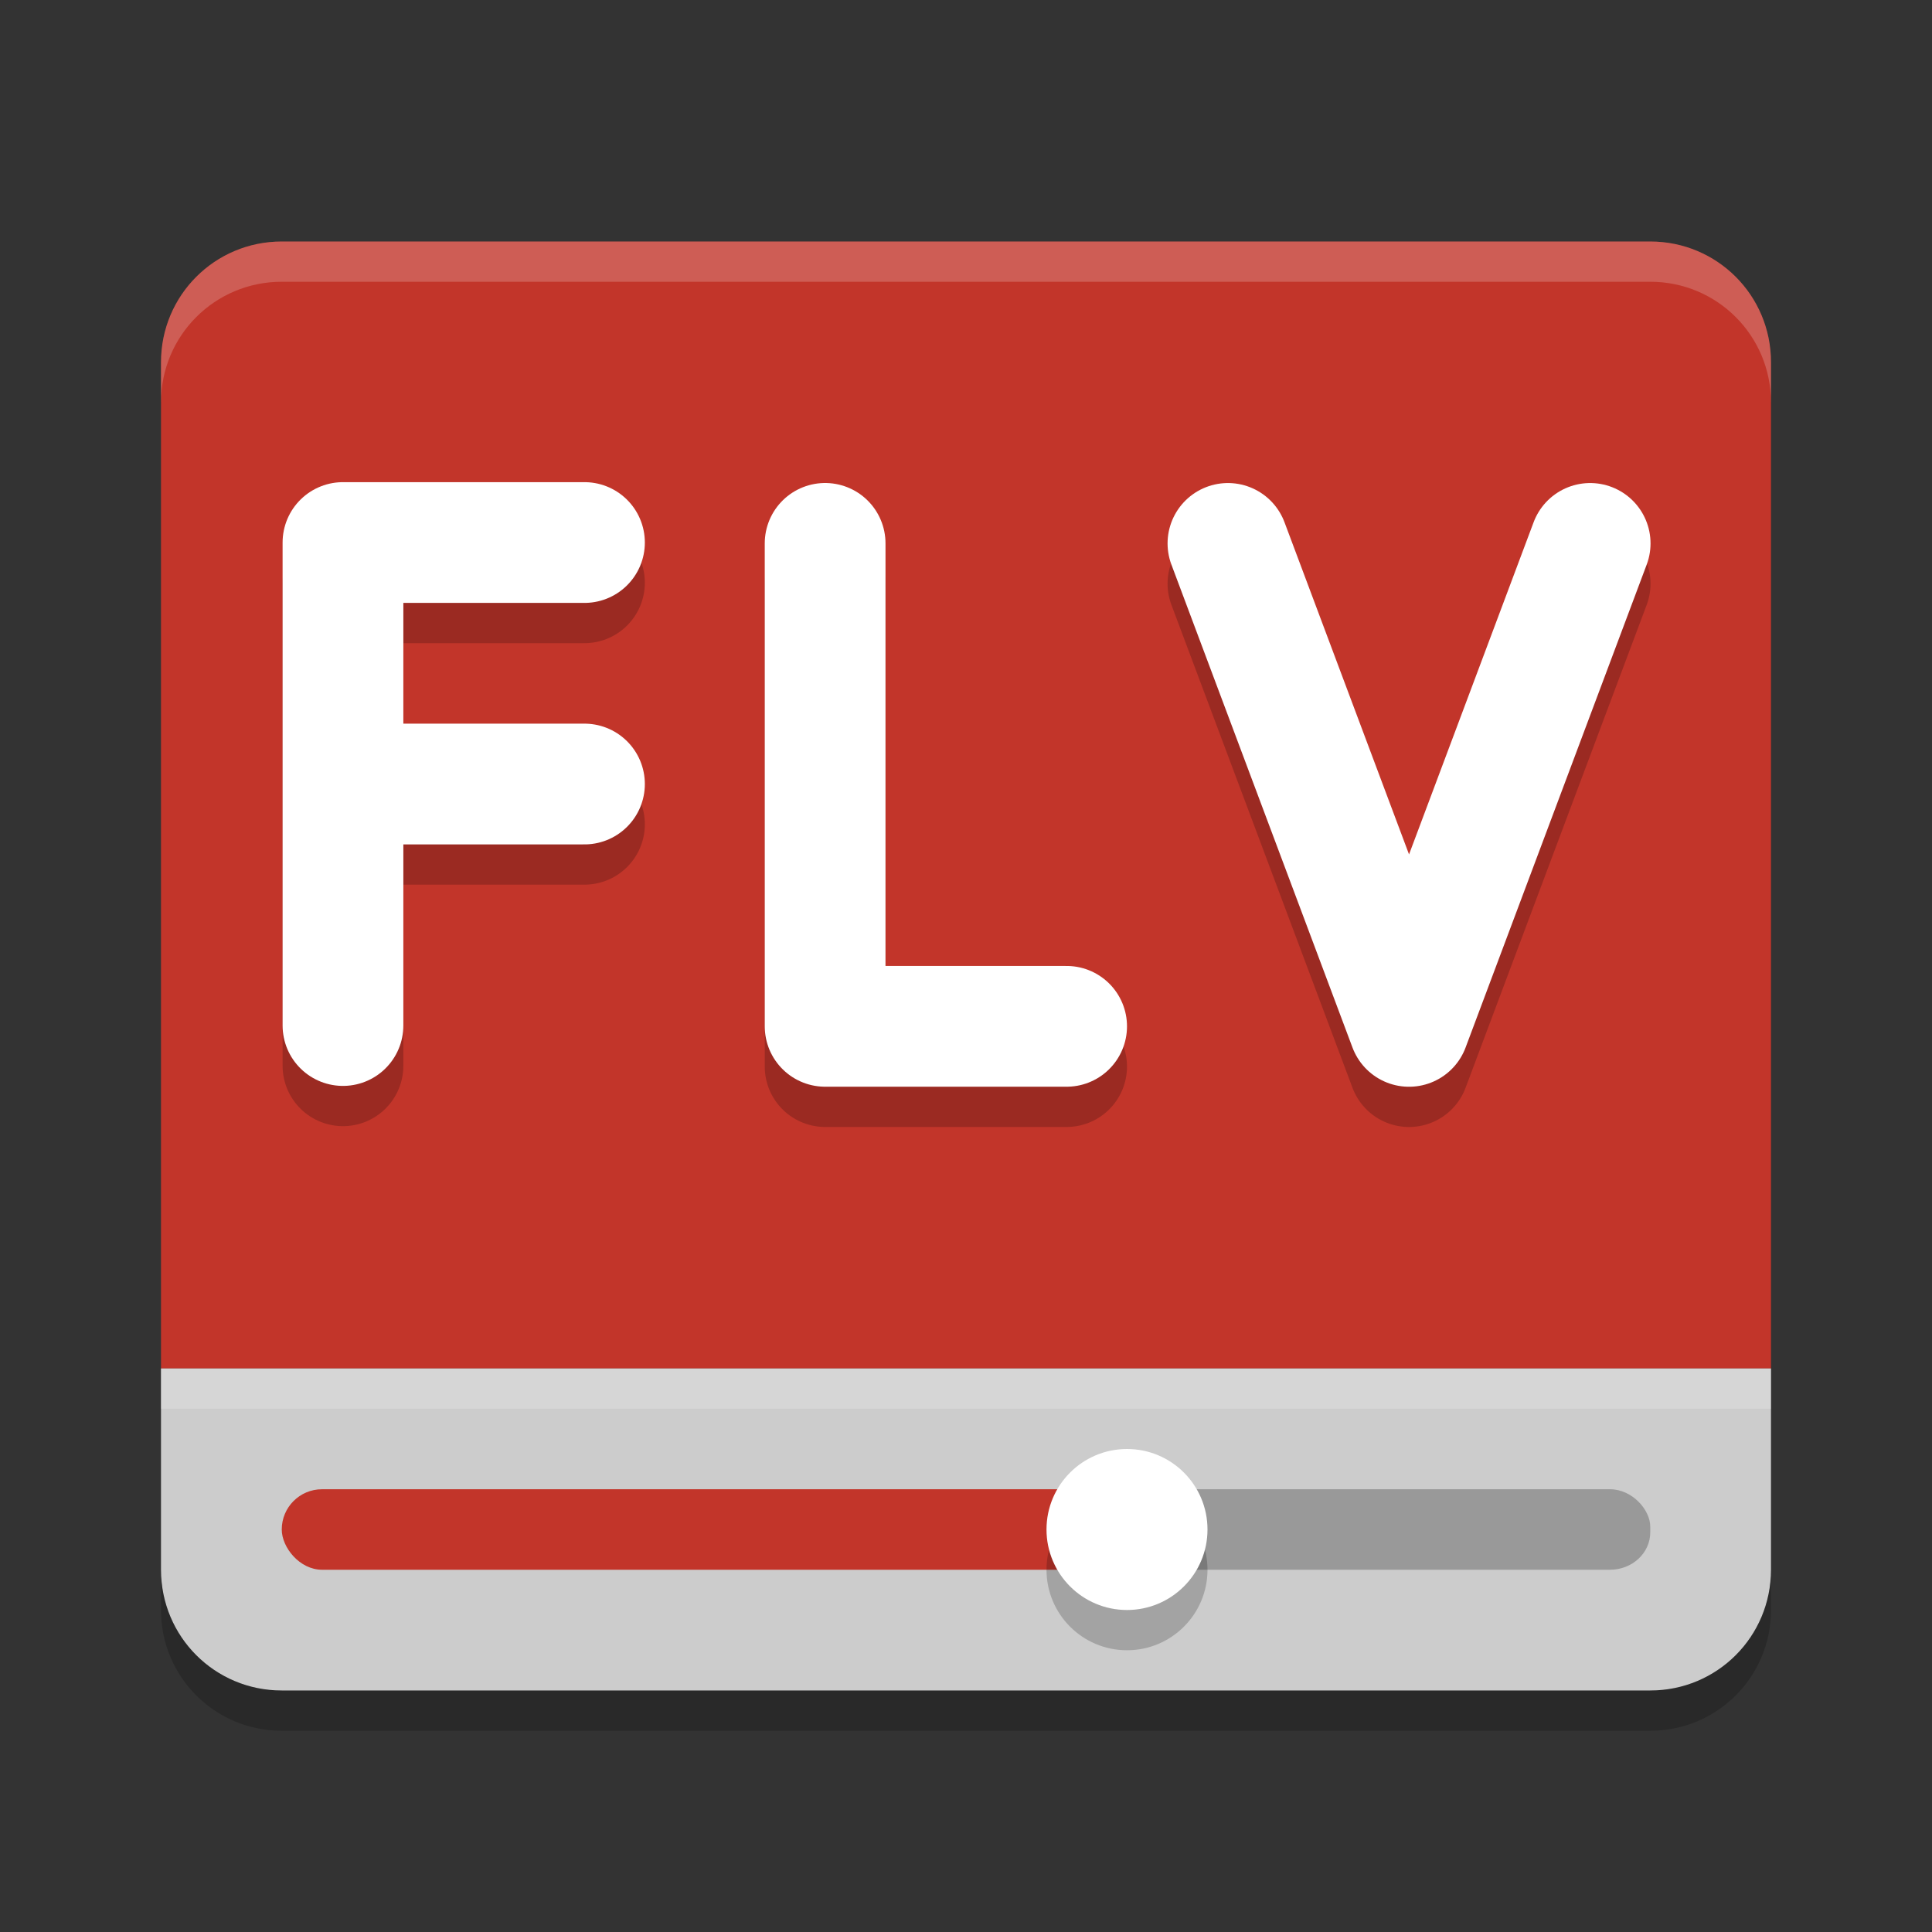 <?xml version="1.0" encoding="UTF-8" standalone="no"?>
<svg
   xmlns:dc="http://purl.org/dc/elements/1.1/"
   xmlns:cc="http://creativecommons.org/ns#"
   xmlns:rdf="http://www.w3.org/1999/02/22-rdf-syntax-ns#"
   xmlns:svg="http://www.w3.org/2000/svg"
   xmlns="http://www.w3.org/2000/svg"
   xmlns:sodipodi="http://sodipodi.sourceforge.net/DTD/sodipodi-0.dtd"
   xmlns:inkscape="http://www.inkscape.org/namespaces/inkscape"
   height="48"
   width="48"
   version="1"
   id="svg24"
   sodipodi:docname="flv-video-player.svg"
   inkscape:version="0.92.1 r15371">
  <rect width="100%" height="100%" fill="#333333" stroke="none"/>
  <defs
     id="defs28" />
  <sodipodi:namedview
     pagecolor="#ffffff"
     bordercolor="#666666"
     borderopacity="1"
     objecttolerance="10"
     gridtolerance="10"
     guidetolerance="10"
     inkscape:pageopacity="0"
     inkscape:pageshadow="2"
     inkscape:window-width="1600"
     inkscape:window-height="822"
     id="namedview26"
     showgrid="false"
     inkscape:zoom="9.2"
     inkscape:cx="24"
     inkscape:cy="19.652174"
     inkscape:window-x="0"
     inkscape:window-y="0"
     inkscape:window-maximized="1"
     inkscape:current-layer="svg24" />
  <path
     style="enable-background:new"
     fill="#c2352a"
     d="m7 6c-1.662 0-3 1.338-3 3v25h40v-25c0-1.662-1.338-3-3-3z"
     id="path2" />
  <path
     opacity=".2"
     style="enable-background:new"
     fill="#fff"
     d="m7 6c-1.662 0-3 1.338-3 3v1c0-1.662 1.338-3 3-3h34c1.662 0 3 1.338 3 3v-1c0-1.662-1.338-3-3-3h-34z"
     id="path4" />
  <path
     style="enable-background:new;fill:#cccccc;fill-opacity:1"
     fill="#f2f2f2"
     d="m4 34v5c0 1.662 1.338 3 3 3h34c1.662 0 3-1.338 3-3v-5z"
     id="path6" />
  <rect
     style="enable-background:new"
     rx="1"
     ry=".928"
     height="2"
     width="13"
     y="37"
     x="28"
     fill="#999"
     id="rect8" />
  <rect
     style="enable-background:new"
     rx="1"
     ry="1"
     height="2"
     width="21"
     y="37"
     x="7"
     fill="#c2352a"
     id="rect10" />
  <circle
     opacity=".2"
     style="enable-background:new"
     cx="28"
     cy="39"
     r="2"
     id="circle12" />
  <circle
     style="enable-background:new"
     cx="28"
     cy="38"
     r="2"
     fill="#fff"
     id="circle14" />
  <rect
     style="enable-background:new;opacity:0.2"
     height="1"
     width="40"
     y="34"
     x="4"
     fill="#fff"
     id="rect16" />
  <path
     opacity=".2"
     style="enable-background:new"
     d="m4 39v1c0 1.662 1.338 3 3 3h34c1.662 0 3-1.338 3-3v-1c0 1.662-1.338 3-3 3h-34c-1.662 0-3-1.338-3-3z"
     id="path22" />
  <path
     id="path4526"
     style="opacity:0.2;fill:none;stroke:#000000;stroke-width:3;stroke-linecap:round;stroke-linejoin:bevel;stroke-opacity:1"
     d="M 8.521,20.479 H 14.521 M 8.521,14.479 H 14.521 M 8.521,26.479 V 14.48"
     inkscape:connector-curvature="0" />
  <path
     inkscape:connector-curvature="0"
     d="M 8.521,19.479 H 14.521 M 8.521,13.479 H 14.521 M 8.521,25.479 V 13.48"
     style="fill:none;stroke:#ffffff;stroke-width:3;stroke-linecap:round;stroke-linejoin:bevel"
     id="path168" />
  <path
     id="path4528"
     style="opacity:0.2;fill:none;stroke:#000000;stroke-width:3;stroke-linecap:round;stroke-linejoin:round;stroke-opacity:1"
     d="m 20.5,14.5 v 11.999 h 6 v 0"
     inkscape:connector-curvature="0" />
  <path
     inkscape:connector-curvature="0"
     d="m 20.5,13.5 v 11.999 h 6 v 0"
     style="fill:none;stroke:#ffffff;stroke-width:3;stroke-linecap:round;stroke-linejoin:round"
     id="path178" />
  <path
     id="path4530"
     style="opacity:0.2;fill:none;stroke:#000000;stroke-width:3;stroke-linecap:round;stroke-linejoin:round;stroke-opacity:1"
     d="M 39.507,14.501 35.007,26.5 30.508,14.501"
     inkscape:connector-curvature="0" />
  <path
     inkscape:connector-curvature="0"
     d="M 39.507,13.501 35.007,25.5 30.508,13.501"
     style="fill:none;stroke:#ffffff;stroke-width:3;stroke-linecap:round;stroke-linejoin:round"
     id="path198" />
</svg>
